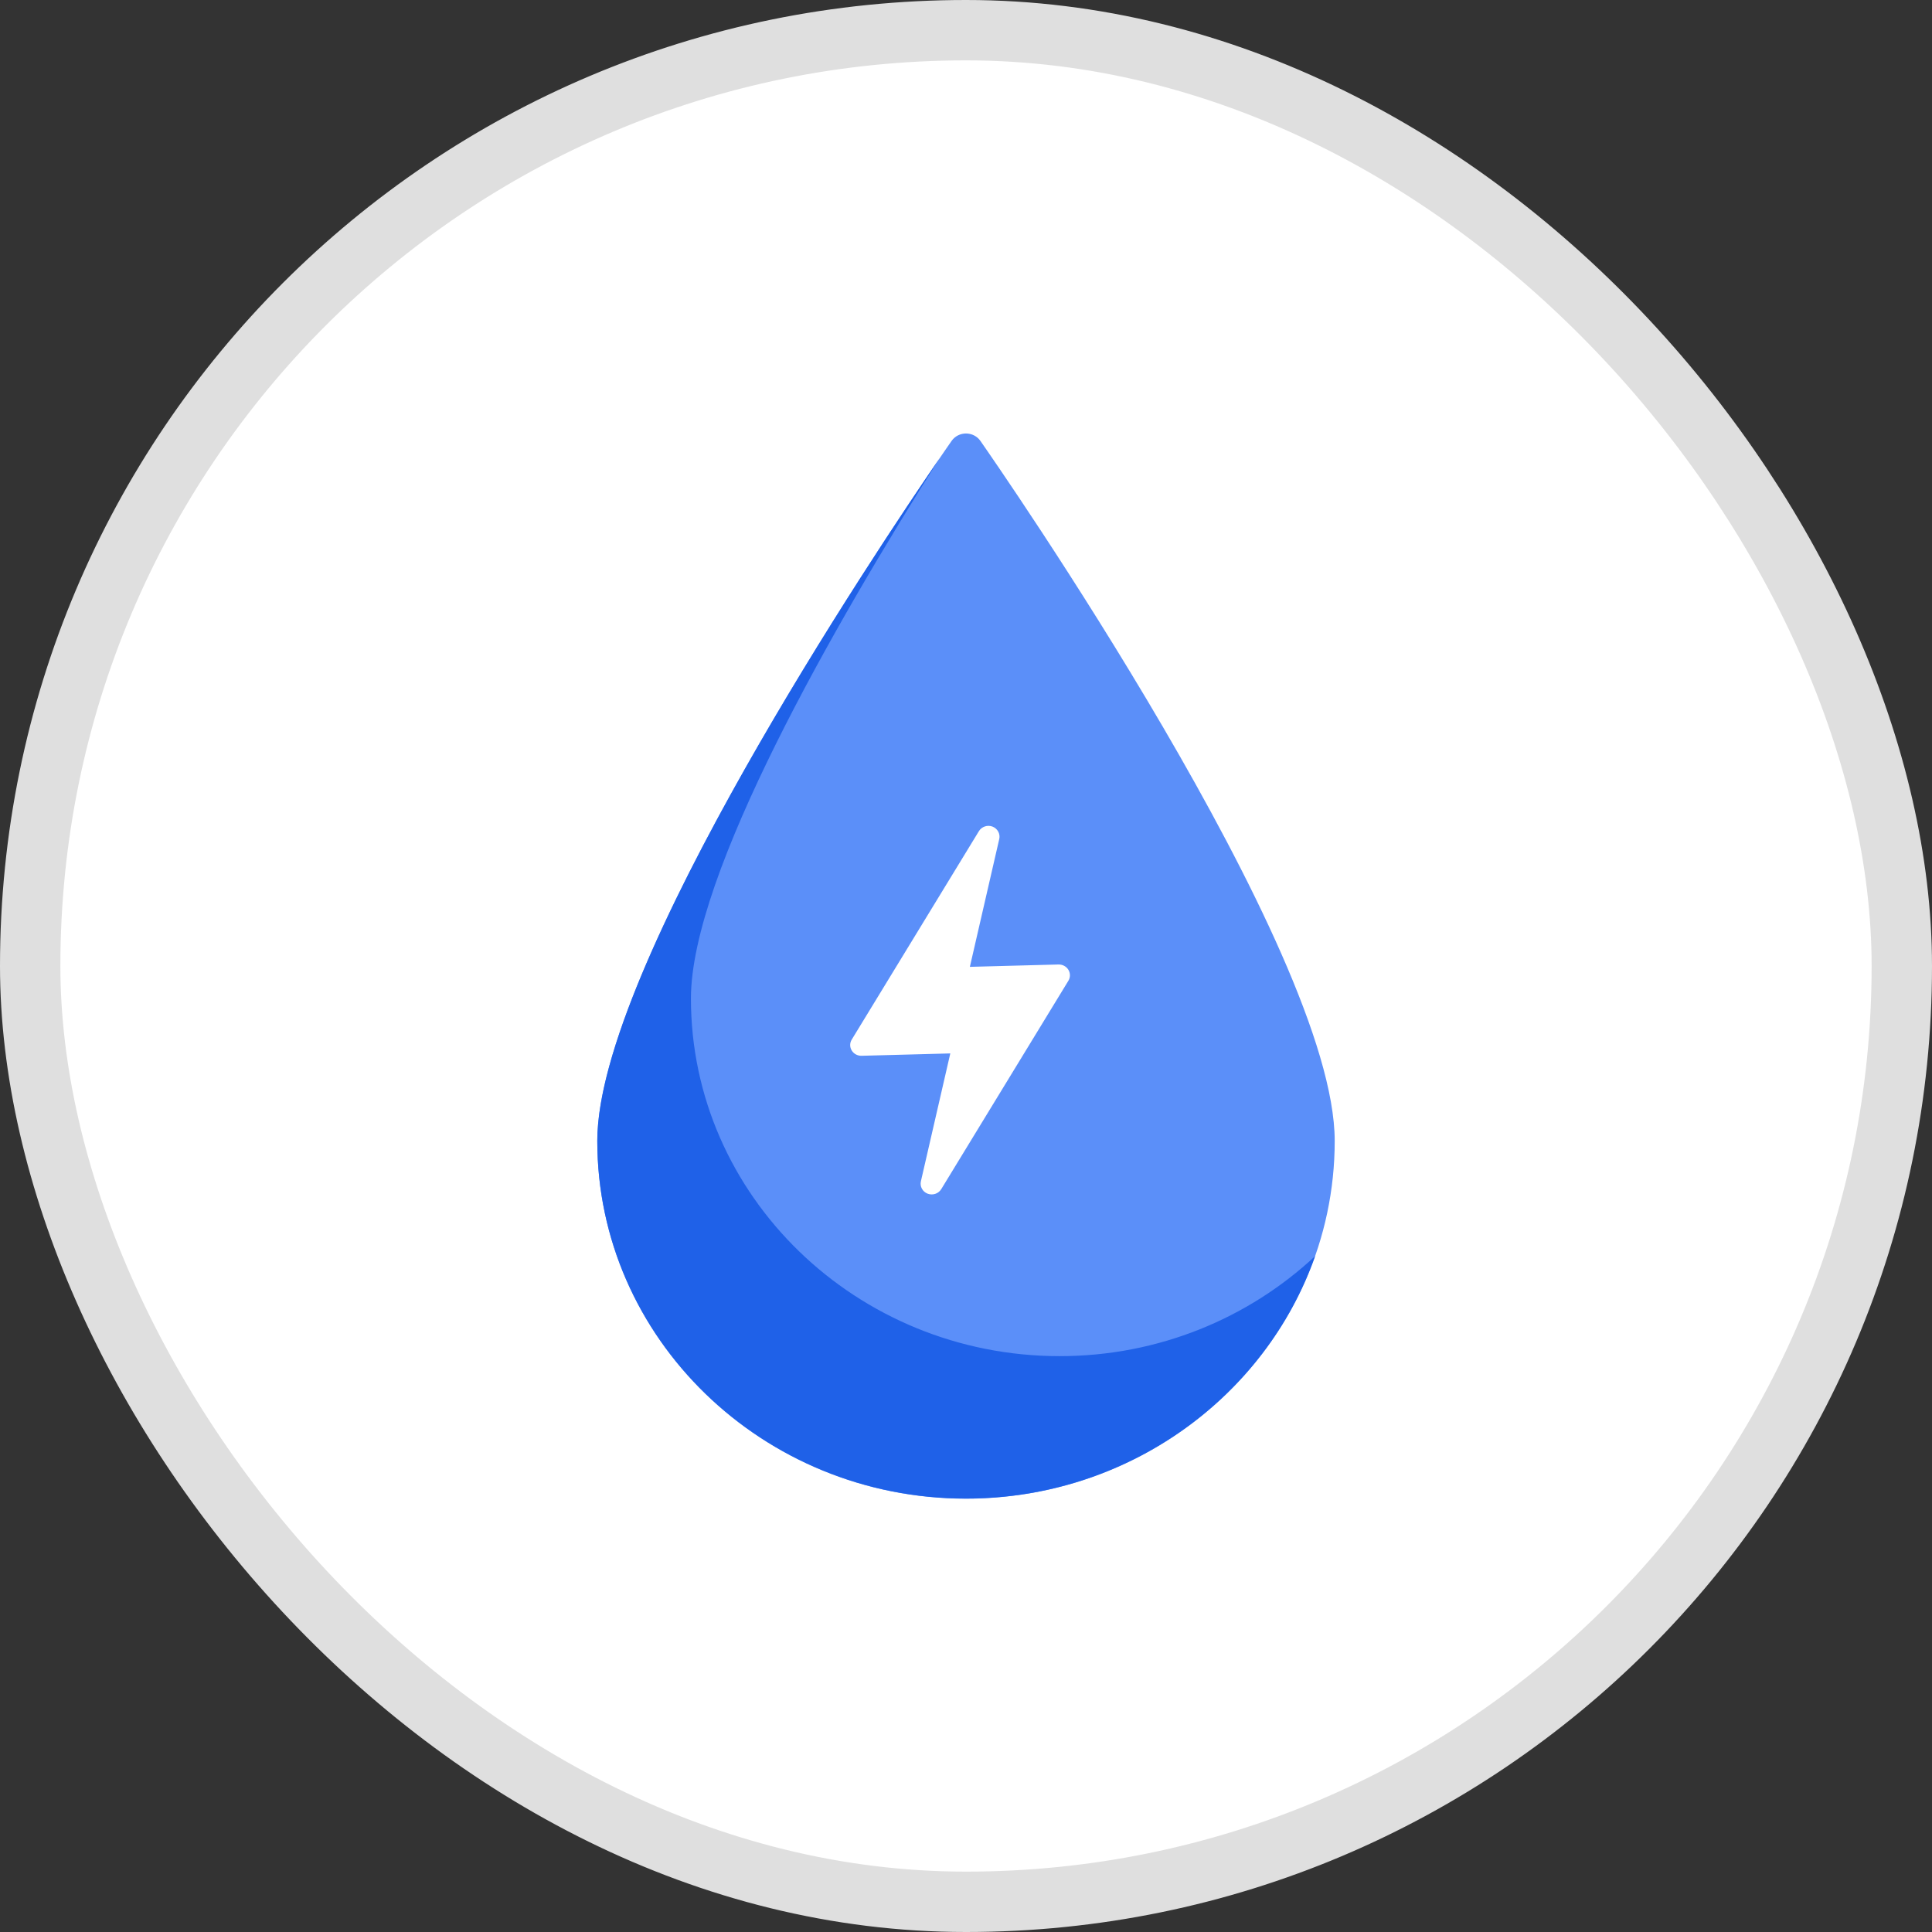 <?xml version="1.0" encoding="UTF-8"?>
<svg xmlns="http://www.w3.org/2000/svg" width="32" height="32" viewBox="0 0 32 32" fill="none">
  <rect x="0" y="0" width="32" height="32" fill="#333333" stroke="none"/>
  <rect x="0.5" y="0.5" width="31" height="31" rx="15.5" fill="white"></rect>
  <g clip-path="url(#clip0_8899_42479)">
    <path d="M16.238 7.302C16.184 7.225 16.095 7.18 16 7.18C15.905 7.18 15.816 7.225 15.762 7.302C15.523 7.645 9.893 15.731 9.893 18.898C9.893 22.165 12.632 24.823 16 24.823C19.367 24.823 22.107 22.165 22.107 18.898C22.107 15.731 16.477 7.645 16.238 7.302Z" fill="#5B8FF9"></path>
    <path d="M17.551 22.462C14.183 22.462 11.444 19.805 11.444 16.538C11.444 14.476 13.831 10.328 15.562 7.59C14.517 9.115 9.893 16.026 9.893 18.896C9.893 22.163 12.632 24.821 16 24.821C18.679 24.821 20.96 23.139 21.782 20.806C20.683 21.831 19.192 22.462 17.551 22.462Z" fill="#1F61E8"></path>
    <g clip-path="url(#clip1_8899_42479)">
      <path d="M15.364 19.771C15.448 19.803 15.543 19.772 15.59 19.696L17.696 16.244C17.73 16.188 17.73 16.119 17.696 16.063C17.662 16.007 17.6 15.974 17.533 15.975L16.064 16.014L16.551 13.896C16.57 13.81 16.523 13.724 16.439 13.691C16.356 13.659 16.26 13.691 16.214 13.766L14.108 17.218C14.073 17.274 14.073 17.343 14.107 17.399C14.141 17.455 14.204 17.489 14.271 17.487L15.74 17.448L15.253 19.566C15.233 19.652 15.28 19.738 15.364 19.771Z" fill="white"></path>
    </g>
  </g>
  <rect x="0.5" y="0.5" width="31" height="31" rx="15.5" stroke="#DFDFDF"></rect>
  <defs>
    <clipPath id="clip0_8899_42479">
      <rect width="19" height="19" fill="white" transform="translate(6.5 6.5)"></rect>
    </clipPath>
    <clipPath id="clip1_8899_42479">
      <rect width="6.265" height="6.078" fill="white" transform="matrix(1 -0.027 0.028 1 12.685 13.777)"></rect>
    </clipPath>
  </defs>
</svg>
